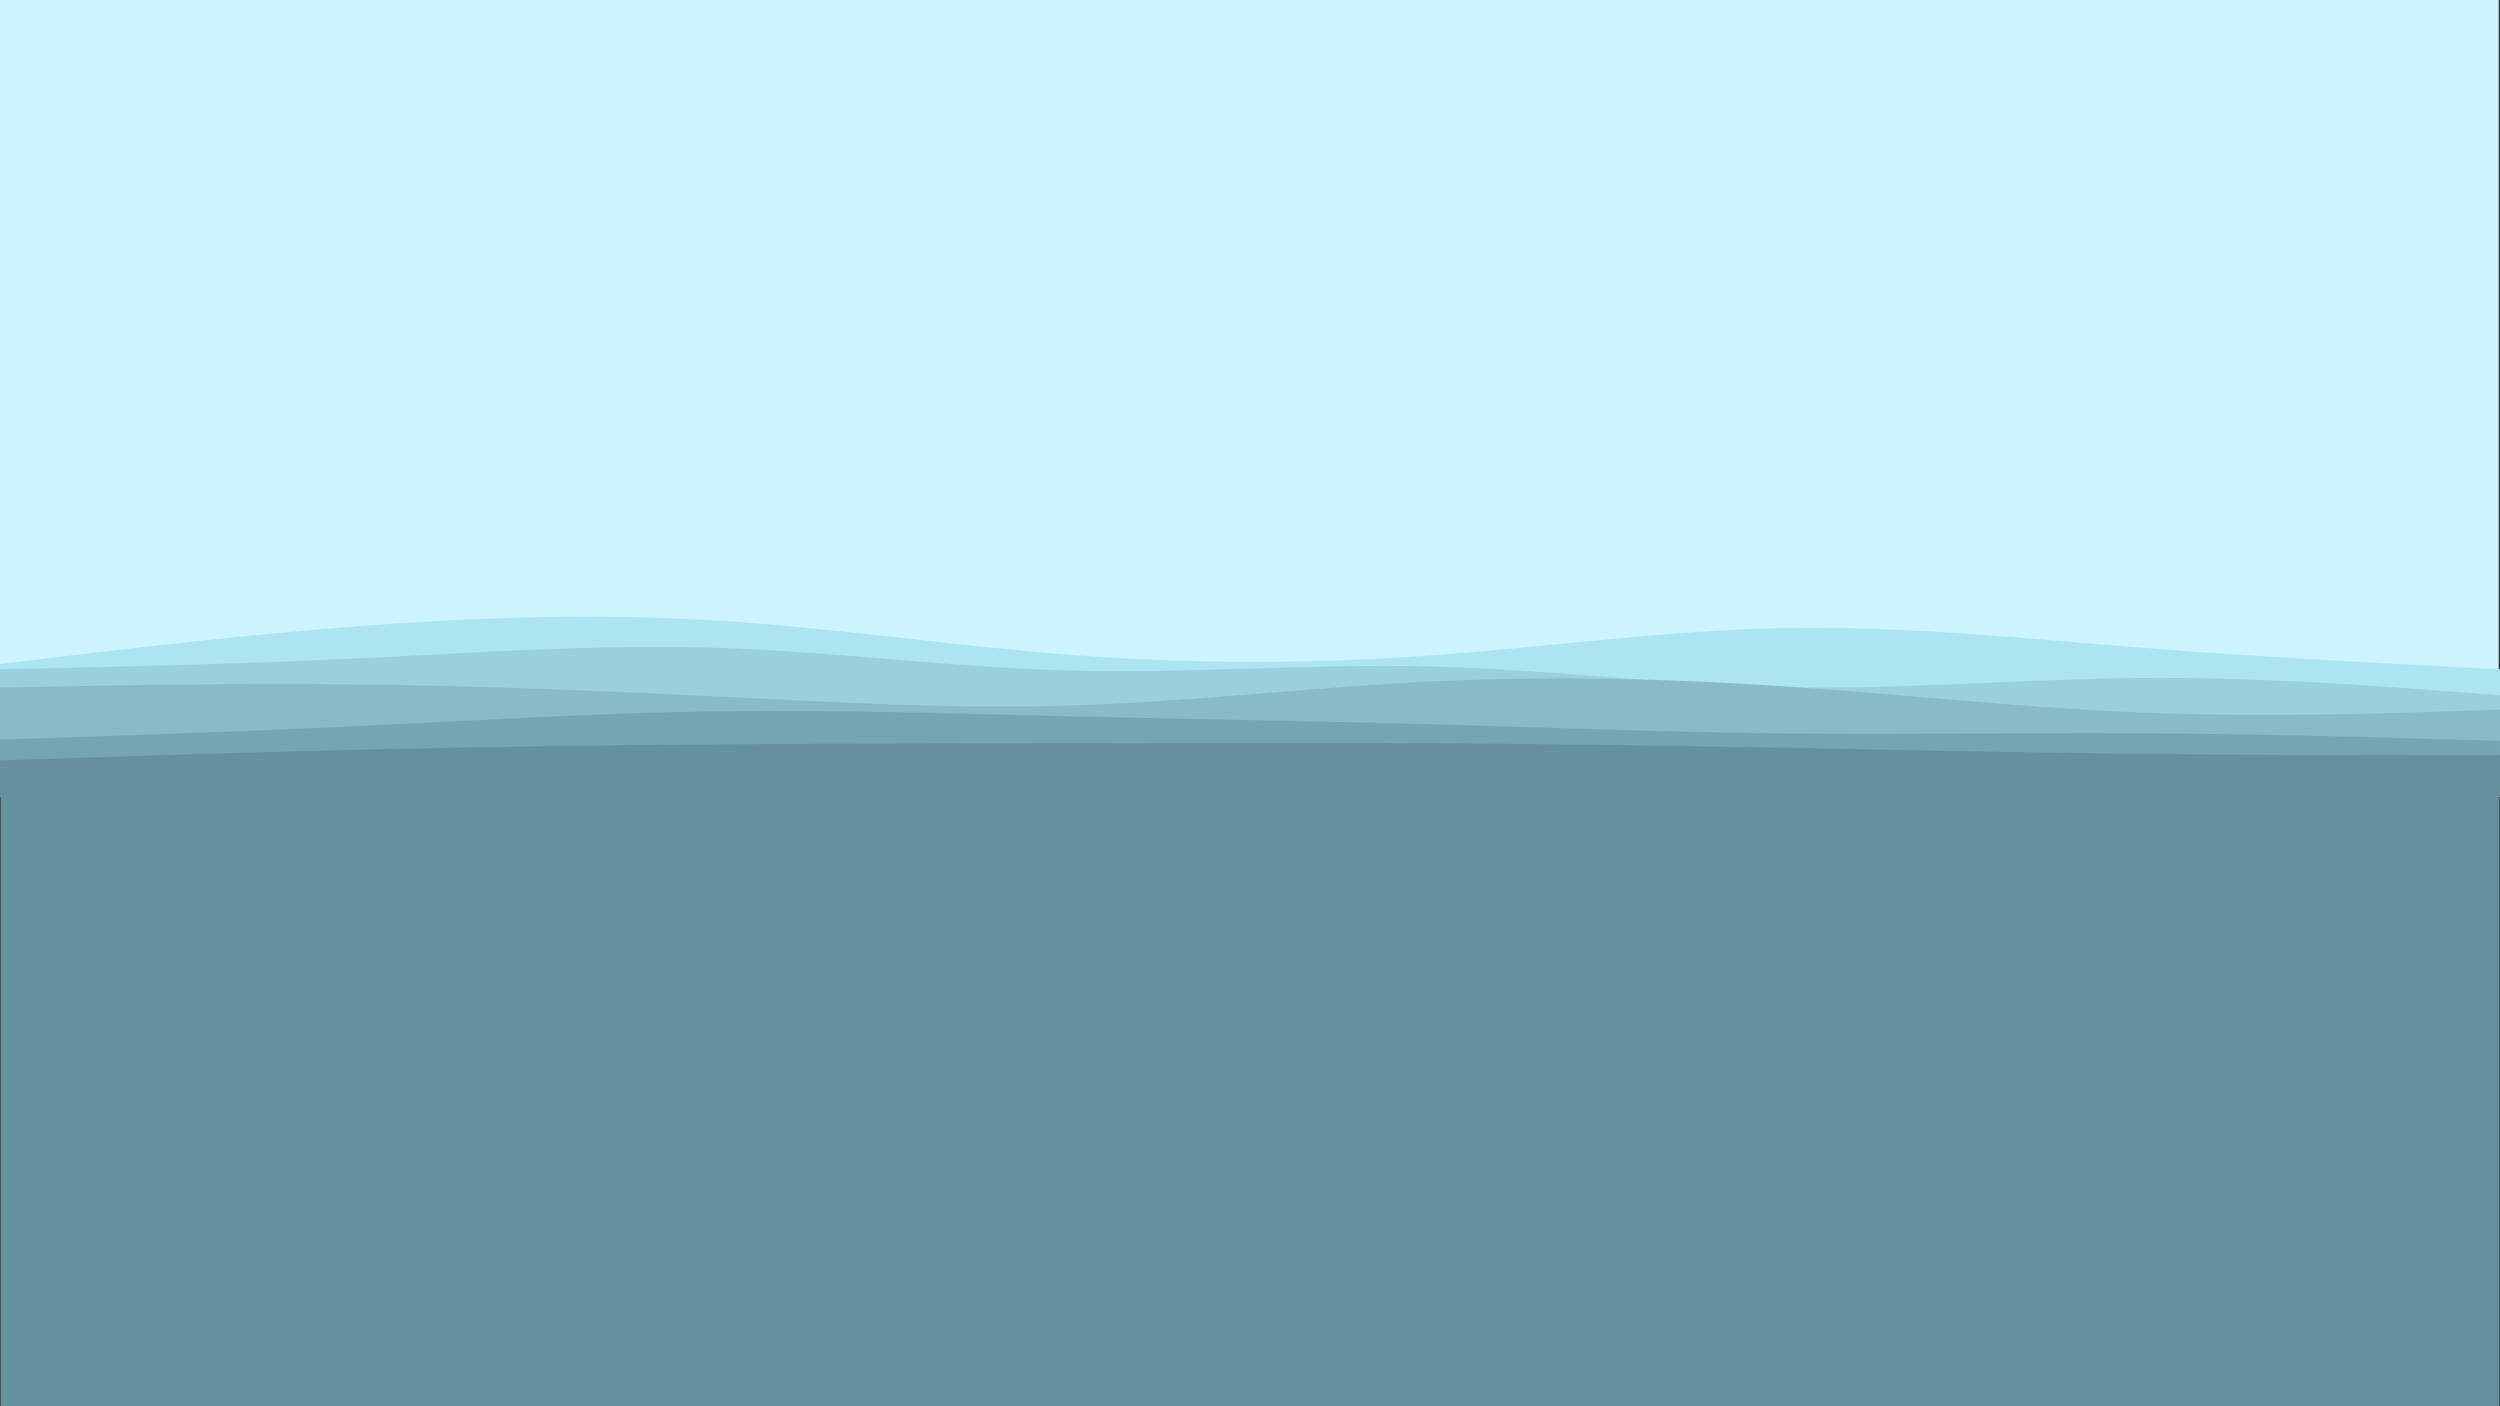 <?xml version="1.0" encoding="UTF-8"?>
<svg id="Layer_1" data-name="Layer 1" xmlns="http://www.w3.org/2000/svg" viewBox="0 0 1920 1080">
  <rect x="0" y="0" width="1920" height="1080" fill="#333333" stroke="none"/>
  <defs>
    <style>
      .cls-1 {
        fill: #64919d;
      }

      .cls-2 {
        fill: #cdf3fe;
      }

      .cls-3 {
        fill: #ade4f2;
      }

      .cls-4 {
        fill: #88bac7;
      }

      .cls-5 {
        fill: #9acfdc;
      }

      .cls-6 {
        fill: #76a5b2;
      }
    </style>
  </defs>
  <rect class="cls-2" width="1919" height="547"/>
  <path class="cls-3" d="m0,510l45.7-5.5c45.6-5.5,137-16.5,228.5-23.5,91.5-7,183.1-10,274.6-4.5s182.9,19.5,274.2,26.5,182.7,7,274,.5c91.3-6.5,182.7-19.5,274.2-21.2,91.5-1.6,183.1,8,274.6,15.2s182.9,11.8,228.5,14.2l45.7,2.3v98H0v-102Z"/>
  <path class="cls-5" d="m0,514l45.7-1c45.6-1,137-3,228.5-7.3,91.5-4.4,183.1-11,274.6-8.2s182.9,15.2,274.2,17.5,182.7-5.3,274-3.2c91.3,2.2,182.7,14.2,274.2,16,91.5,1.9,183.1-6.5,274.6-7.1,91.5-.7,182.9,6.3,228.5,9.8l45.7,3.5v78H0v-98Z"/>
  <path class="cls-4" d="m0,528l45.7-.8c45.6-.9,137-2.5,228.5-1.5,91.5,1,183.1,4.6,274.6,9.1s182.9,9.9,274.2,7c91.3-2.8,182.7-13.8,274-18.3,91.3-4.5,182.7-2.5,274.2,3.7,91.5,6.1,183.1,16.5,274.6,20.1,91.5,3.7,182.9.7,228.5-.8l45.7-1.5v67H0v-84Z"/>
  <path class="cls-6" d="m0,568l45.7-1.5c45.6-1.5,137-4.5,228.5-8.8,91.5-4.4,183.1-10,274.6-11.4,91.5-1.3,182.9,1.7,274.2,3.9,91.3,2.1,182.7,3.5,274,6,91.3,2.5,182.7,6.1,274.2,7.1s183.1-.6,274.6-.1,182.9,3.1,228.5,4.5l45.7,1.3v43H0v-44Z"/>
  <path class="cls-1" d="m0,584l45.7-1.5c45.6-1.5,137-4.5,228.5-6.7,91.5-2.1,183.1-3.5,274.6-4.1,91.5-.7,182.9-.7,274.2-.9,91.3-.1,182.7-.5,274,0,91.3.5,182.7,1.9,274.2,3.5,91.5,1.7,183.1,3.7,274.6,4.7s182.9,1,228.5,1h45.7v32H0v-28Z"/>
  <rect class="cls-1" x=".5" y="596" width="1919" height="484"/>
</svg>